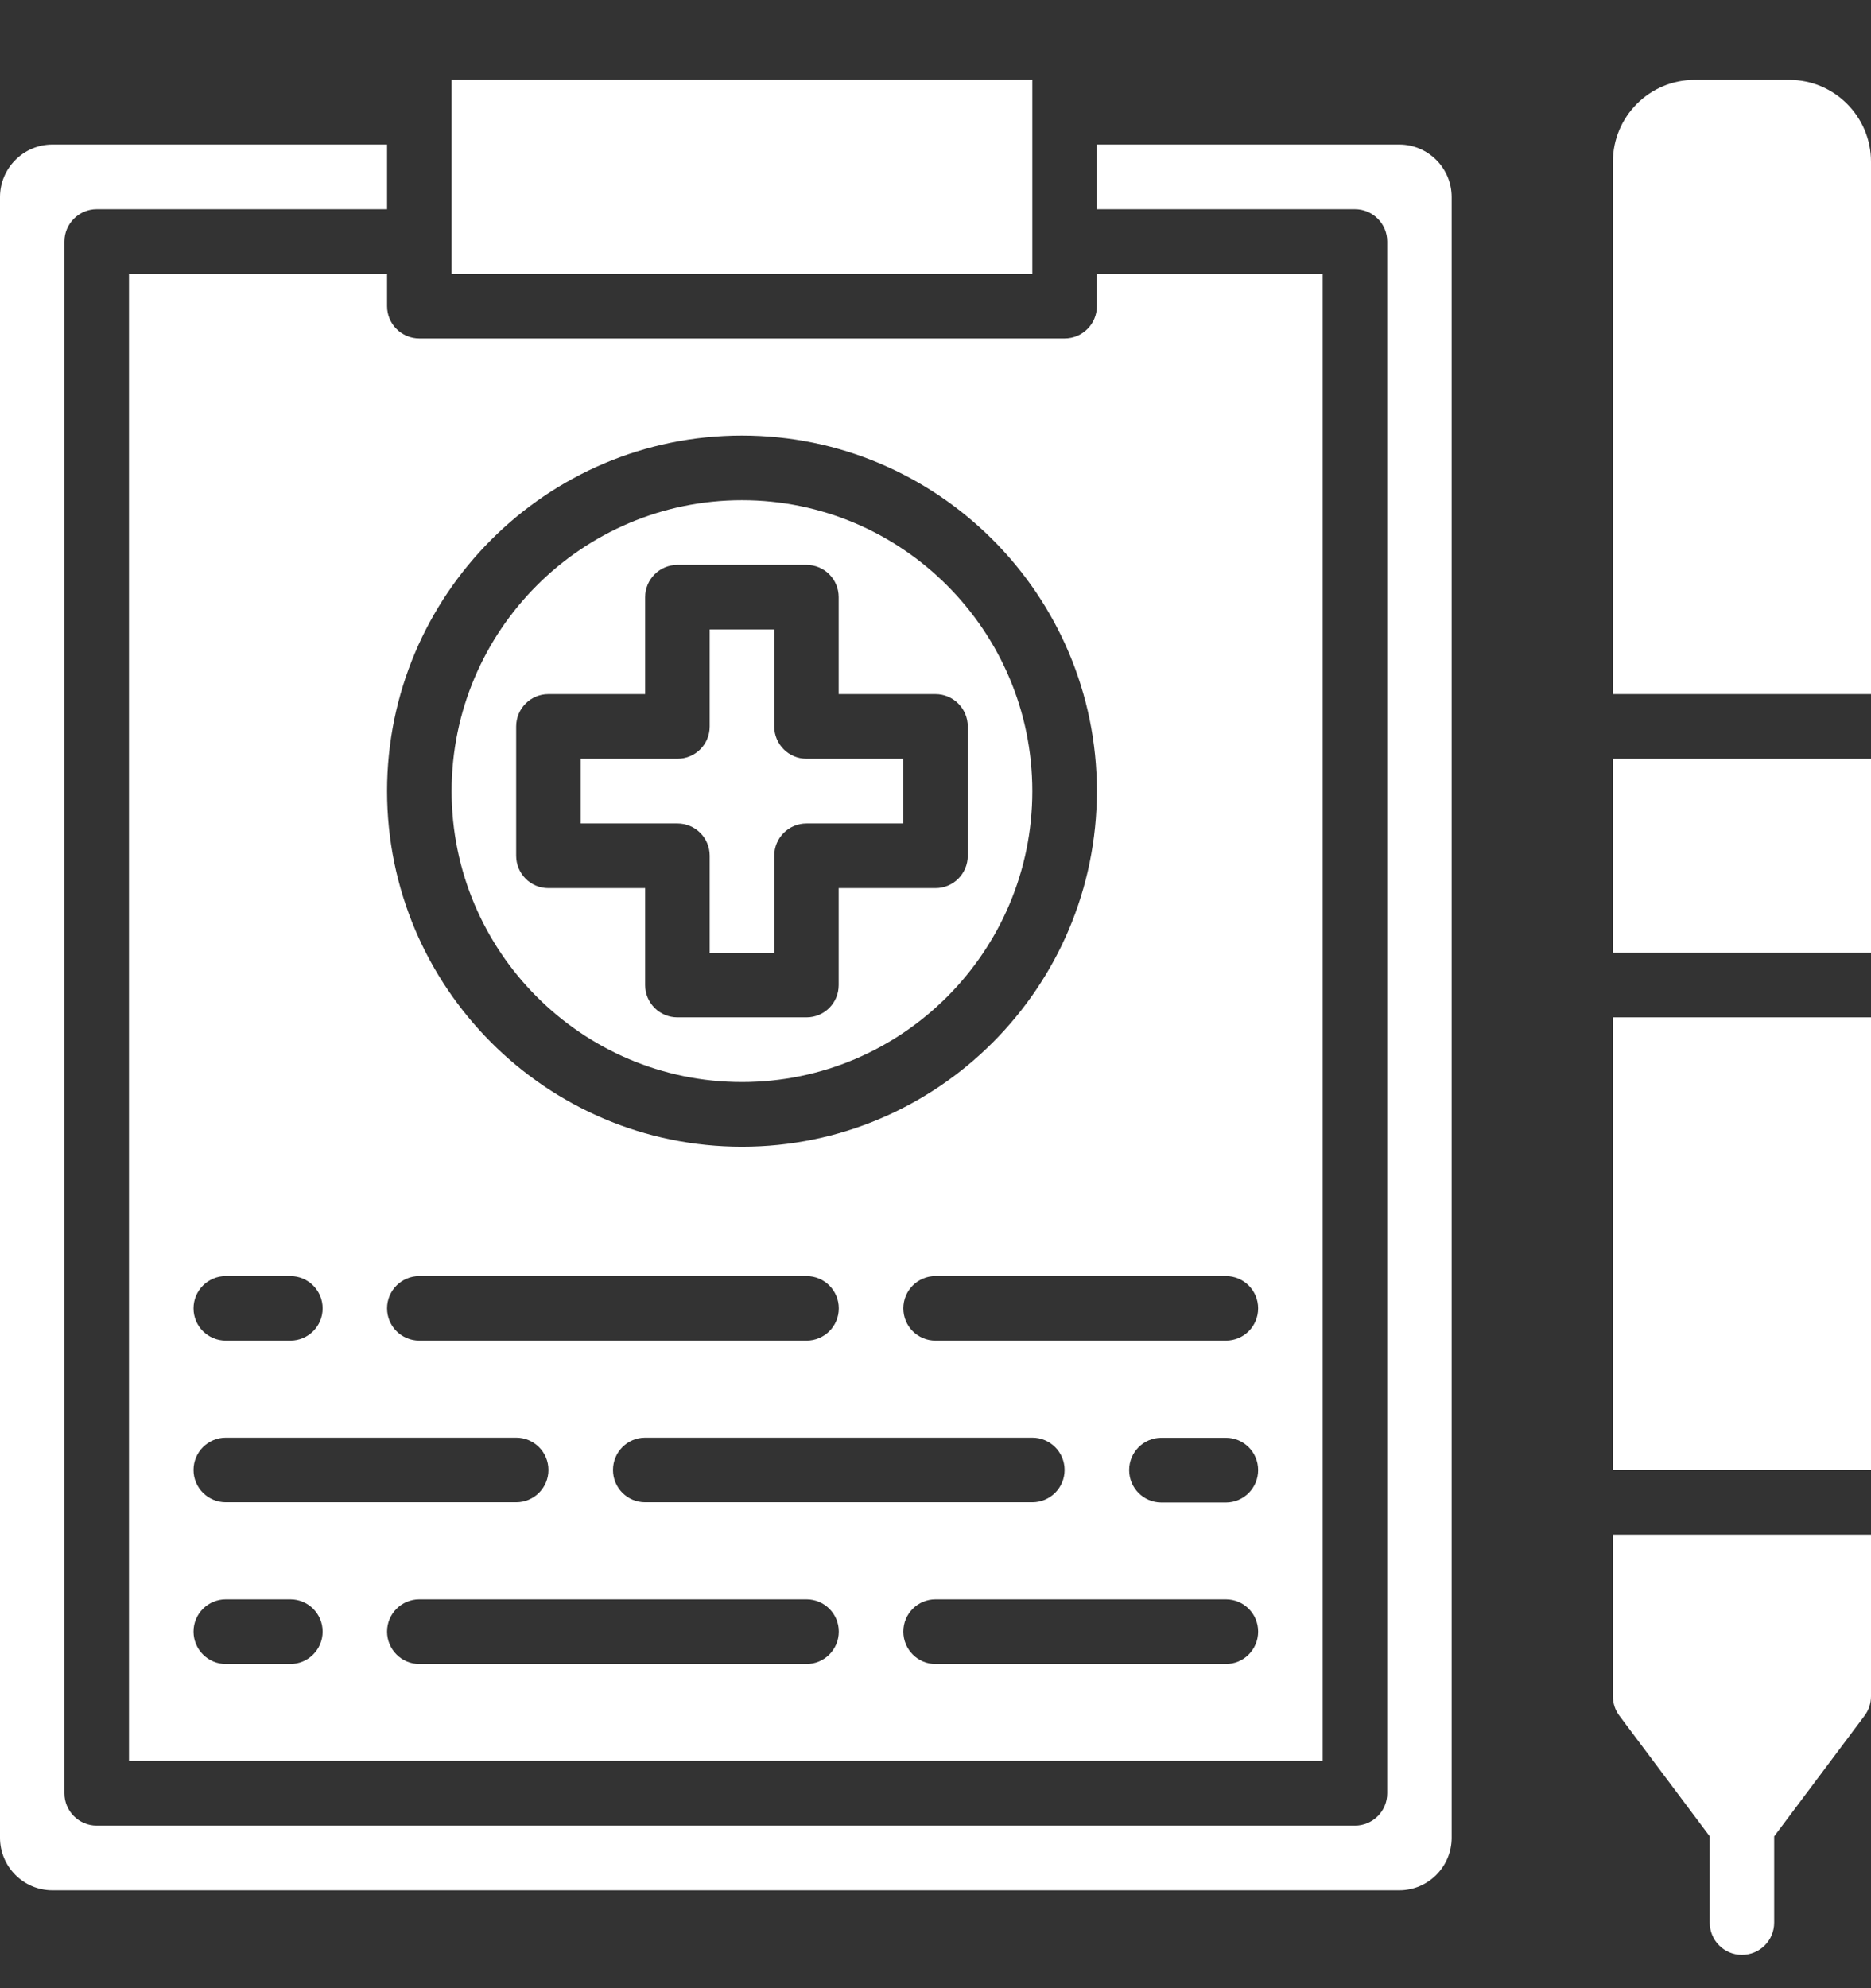 <svg width="16" height="17" viewBox="0 0 16 17" fill="none" xmlns="http://www.w3.org/2000/svg">
<rect x="0" y="0" width="16" height="17" fill="#333333" stroke="none"/>
<path d="M6.345 9.252C7.714 9.252 8.828 8.136 8.828 6.765C8.828 5.393 7.714 4.277 6.345 4.277C4.976 4.277 3.862 5.393 3.862 6.765C3.862 8.136 4.976 9.252 6.345 9.252ZM4.689 5.935H5.517V5.106C5.517 4.953 5.641 4.83 5.793 4.83H6.897C7.049 4.83 7.172 4.953 7.172 5.106V5.935H8C8.152 5.935 8.276 6.059 8.276 6.212V7.317C8.276 7.47 8.152 7.594 8 7.594H7.172V8.423C7.172 8.576 7.049 8.699 6.897 8.699H5.793C5.641 8.699 5.517 8.576 5.517 8.423V7.594H4.689C4.537 7.594 4.414 7.47 4.414 7.317V6.212C4.414 6.059 4.537 5.935 4.689 5.935Z" fill="white"/>
<path d="M8.828 2.065V0.96V0.683H3.862V0.96V2.065V2.342H8.828V2.065Z" fill="white"/>
<path d="M6.069 7.317V8.147H6.621V7.317C6.621 7.164 6.745 7.041 6.897 7.041H7.725V6.488H6.897C6.745 6.488 6.621 6.364 6.621 6.212V5.382H6.069V6.212C6.069 6.364 5.946 6.488 5.793 6.488H4.966V7.041H5.793C5.946 7.041 6.069 7.164 6.069 7.317Z" fill="white"/>
<path d="M11.966 1.236H9.38V1.789H11.587C11.739 1.789 11.863 1.913 11.863 2.065V15.334C11.863 15.486 11.739 15.61 11.587 15.61H0.827C0.675 15.61 0.551 15.486 0.551 15.334V2.065C0.551 1.913 0.675 1.789 0.827 1.789H3.31V1.236H0.448C0.201 1.236 -0 1.438 -0 1.685V15.714C-0 15.961 0.201 16.163 0.448 16.163H11.966C12.213 16.163 12.414 15.961 12.414 15.714V1.685C12.414 1.438 12.213 1.236 11.966 1.236Z" fill="white"/>
<path d="M3.31 2.342H1.103V15.057H11.311V2.342H9.38V2.618C9.38 2.771 9.256 2.894 9.104 2.894H3.586C3.434 2.894 3.31 2.771 3.31 2.618V2.342ZM6.897 11.463H3.586C3.434 11.463 3.31 11.34 3.31 11.187C3.31 11.034 3.434 10.911 3.586 10.911H6.897C7.049 10.911 7.173 11.034 7.173 11.187C7.173 11.34 7.049 11.463 6.897 11.463ZM8.828 12.293C8.98 12.293 9.104 12.416 9.104 12.569C9.104 12.722 8.98 12.845 8.828 12.845H5.517C5.365 12.845 5.242 12.722 5.242 12.569C5.242 12.416 5.365 12.293 5.517 12.293H8.828ZM1.931 10.911H2.483C2.635 10.911 2.759 11.034 2.759 11.187C2.759 11.34 2.635 11.463 2.483 11.463H1.931C1.779 11.463 1.655 11.34 1.655 11.187C1.655 11.034 1.779 10.911 1.931 10.911ZM1.931 12.293H4.414C4.566 12.293 4.69 12.416 4.69 12.569C4.69 12.722 4.566 12.845 4.414 12.845H1.931C1.779 12.845 1.655 12.722 1.655 12.569C1.655 12.416 1.779 12.293 1.931 12.293ZM2.483 14.228H1.931C1.779 14.228 1.655 14.104 1.655 13.951C1.655 13.798 1.779 13.675 1.931 13.675H2.483C2.635 13.675 2.759 13.798 2.759 13.951C2.759 14.104 2.635 14.228 2.483 14.228ZM6.897 14.228H3.586C3.434 14.228 3.31 14.104 3.31 13.951C3.31 13.798 3.434 13.675 3.586 13.675H6.897C7.049 13.675 7.173 13.798 7.173 13.951C7.173 14.104 7.049 14.228 6.897 14.228ZM10.483 14.228H8C7.848 14.228 7.725 14.104 7.725 13.951C7.725 13.798 7.848 13.675 8 13.675H10.483C10.636 13.675 10.759 13.798 10.759 13.951C10.759 14.104 10.636 14.228 10.483 14.228ZM10.483 12.847H9.932C9.779 12.847 9.656 12.723 9.656 12.57C9.656 12.417 9.779 12.294 9.932 12.294H10.483C10.636 12.294 10.759 12.417 10.759 12.57C10.759 12.723 10.636 12.847 10.483 12.847ZM10.483 10.911C10.636 10.911 10.759 11.034 10.759 11.187C10.759 11.34 10.636 11.463 10.483 11.463H8C7.848 11.463 7.725 11.34 7.725 11.187C7.725 11.034 7.848 10.911 8 10.911H10.483ZM6.345 3.724C8.018 3.724 9.38 5.088 9.38 6.764C9.38 8.441 8.018 9.805 6.345 9.805C4.672 9.805 3.31 8.441 3.31 6.764C3.31 5.088 4.672 3.724 6.345 3.724Z" fill="white"/>
<path d="M13.793 6.488H16V8.146H13.793V6.488Z" fill="white"/>
<path d="M13.793 8.699H16V12.569H13.793V8.699Z" fill="white"/>
<path d="M15.302 0.683H14.491C14.106 0.683 13.793 0.997 13.793 1.383V2.618V5.935H16V2.618V1.383C16 0.997 15.687 0.683 15.302 0.683V0.683Z" fill="white"/>
<path d="M13.793 14.504C13.793 14.564 13.812 14.622 13.848 14.67L14.621 15.702V16.439C14.621 16.592 14.744 16.715 14.896 16.715C15.049 16.715 15.172 16.592 15.172 16.439V15.702L15.945 14.67C15.981 14.622 16 14.564 16 14.504V13.122H13.793V14.504Z" fill="white"/>
</svg>
